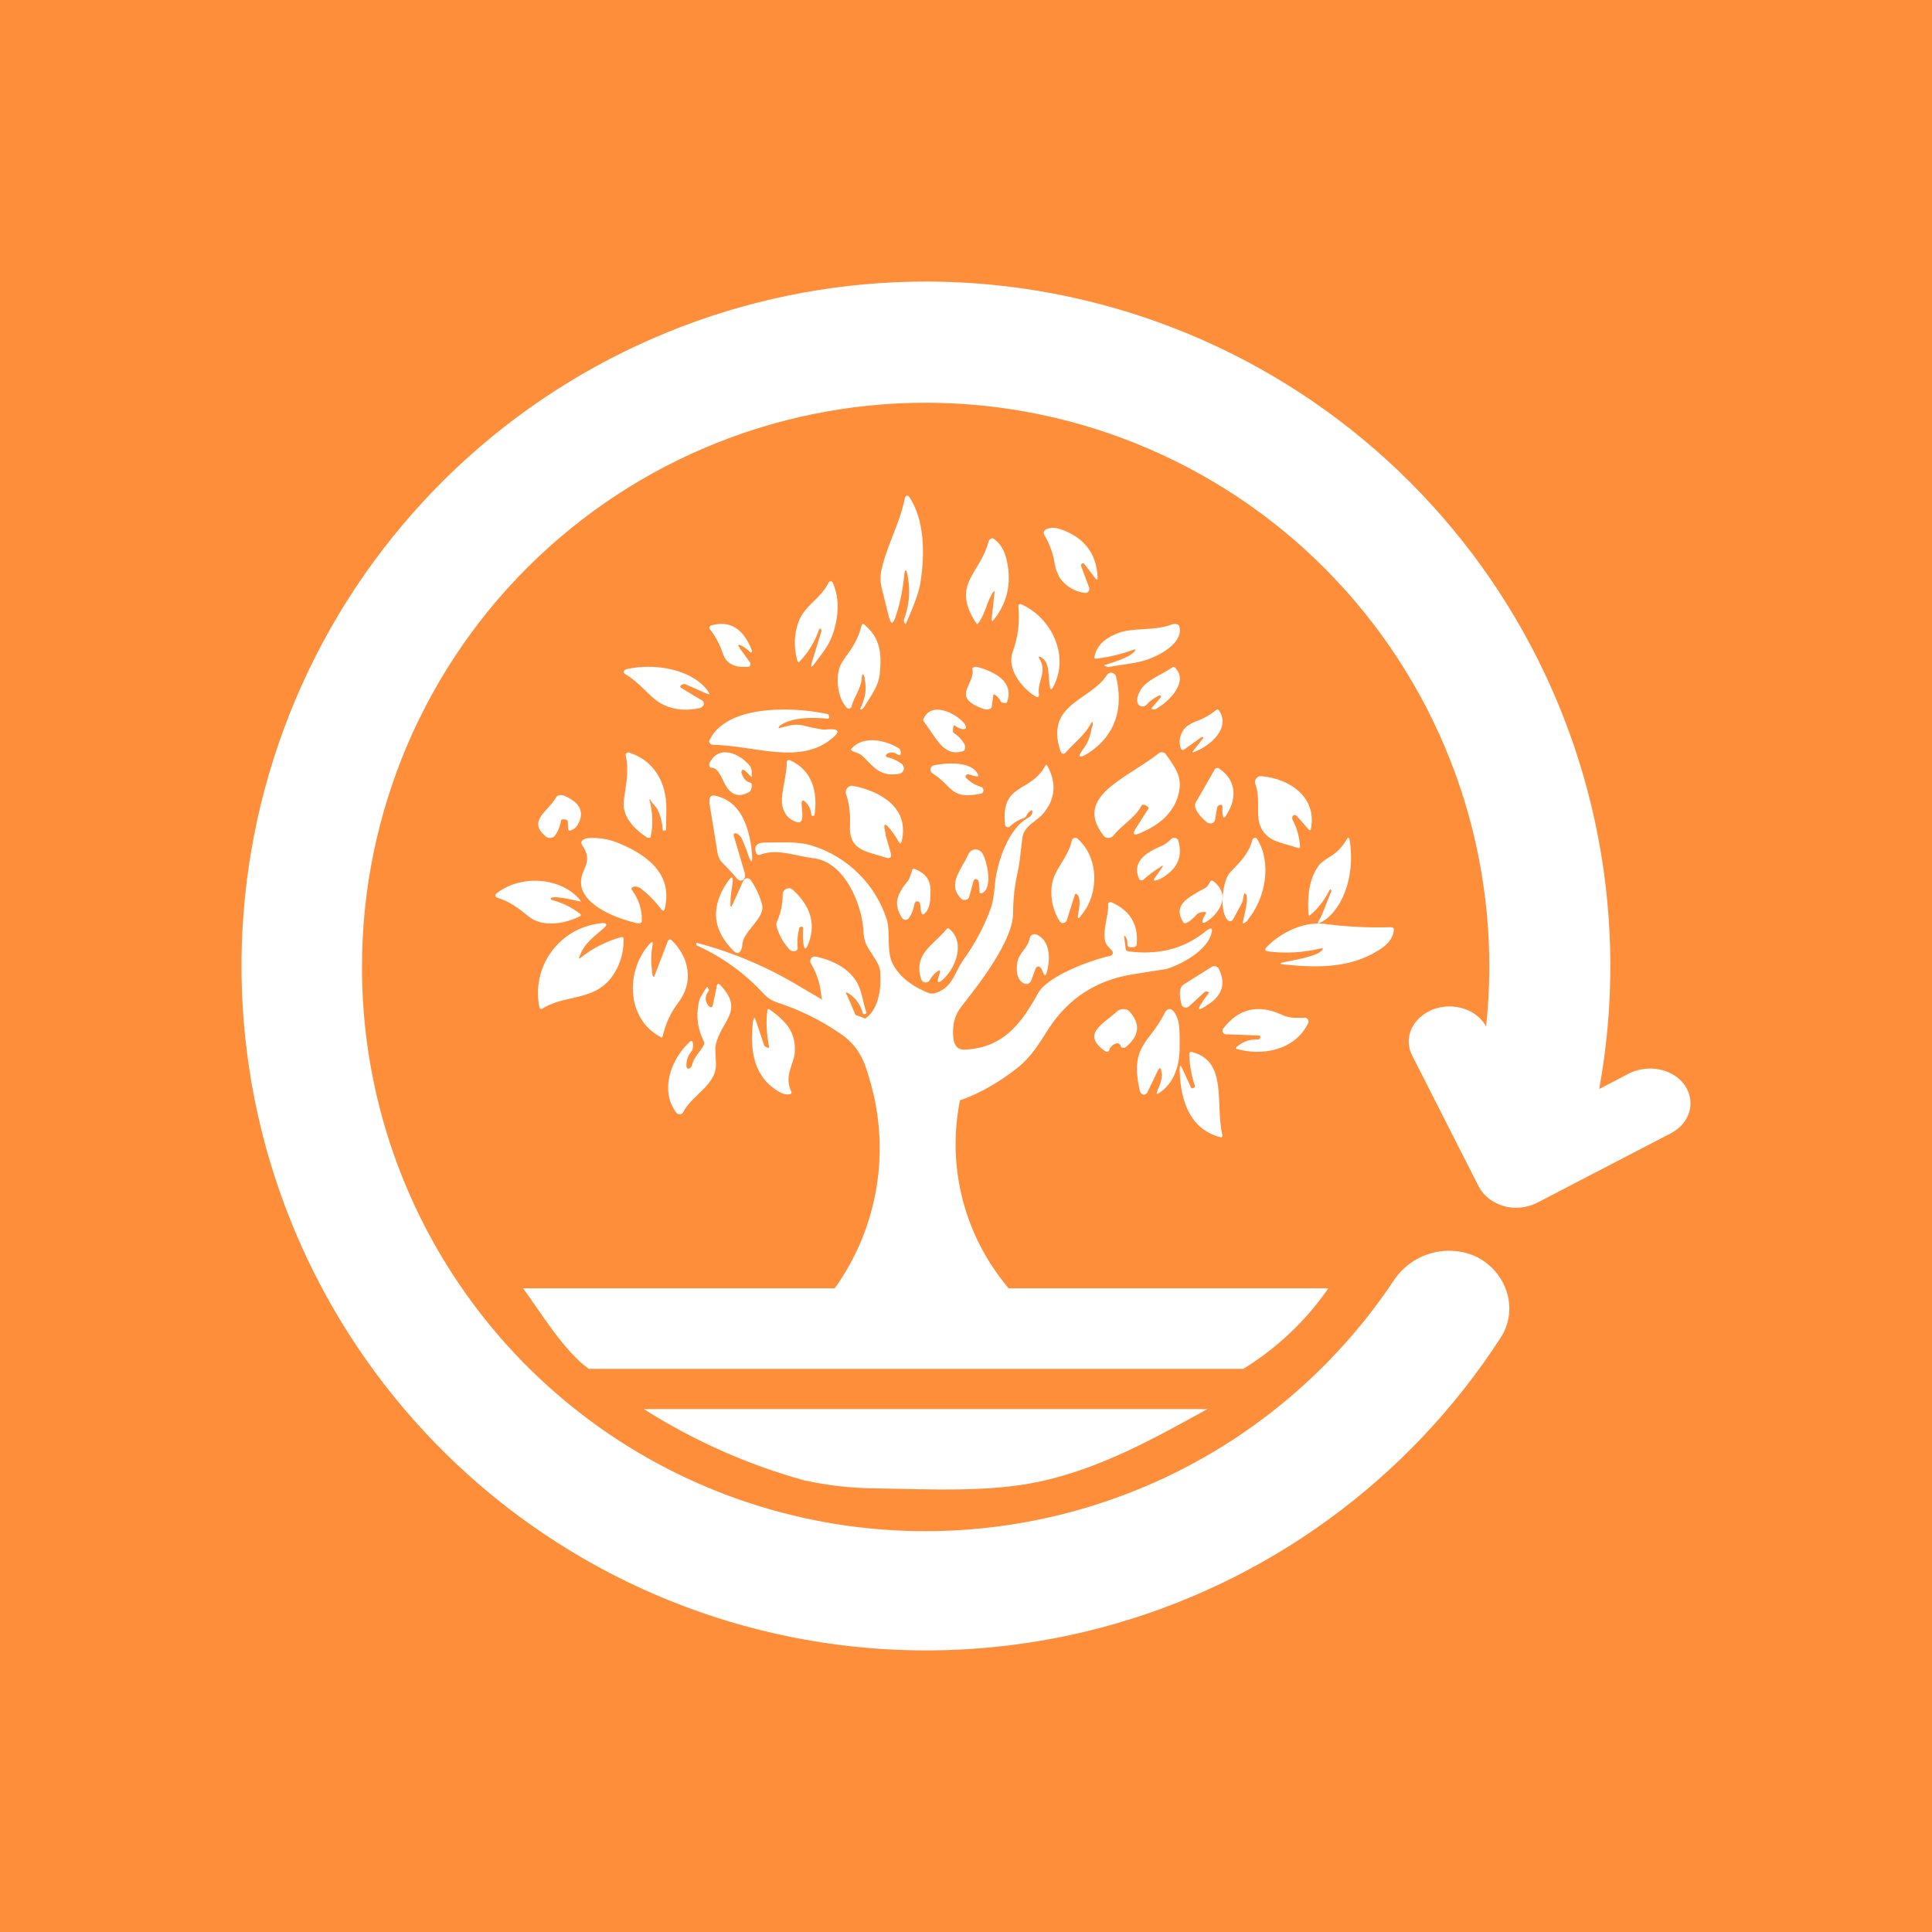 <svg width="24" height="24" viewBox="0 0 24 24" fill="none" xmlns="http://www.w3.org/2000/svg">
<rect x="0" y="0" width="24" height="24" fill="#333333" stroke="none"/>
<g clip-path="url(#clip0_328_25392)">
<path d="M24 0H0V24H24V0Z" fill="#FF8E3A"/>
<path d="M11.229 7.181C11.209 7.356 11.174 7.521 11.119 7.681C11.089 7.756 11.069 7.756 11.044 7.671L10.954 7.311C10.933 7.229 10.933 7.143 10.954 7.061C11.029 6.746 11.169 6.526 11.239 6.196C11.244 6.156 11.274 6.146 11.294 6.171C11.479 6.446 11.494 6.856 11.434 7.236C11.419 7.341 11.359 7.511 11.254 7.746C11.249 7.766 11.224 7.726 11.229 7.701C11.294 7.521 11.309 7.351 11.279 7.176C11.259 7.051 11.239 7.051 11.229 7.181ZM13.43 7.031L13.53 7.301C13.532 7.309 13.533 7.317 13.531 7.325C13.53 7.333 13.527 7.34 13.522 7.347C13.517 7.353 13.51 7.358 13.503 7.362C13.496 7.365 13.488 7.367 13.48 7.366C13.419 7.359 13.36 7.339 13.306 7.308C13.253 7.277 13.207 7.236 13.17 7.186C13.13 7.117 13.104 7.041 13.095 6.961C13.072 6.848 13.03 6.74 12.97 6.641C12.965 6.629 12.964 6.616 12.969 6.604C12.974 6.591 12.983 6.582 12.995 6.576C13.045 6.551 13.105 6.551 13.165 6.571C13.465 6.671 13.62 6.871 13.635 7.171C13.635 7.206 13.63 7.211 13.605 7.181L13.47 7.006C13.455 6.986 13.42 7.006 13.43 7.031ZM12.339 7.351C12.255 7.476 12.245 7.621 12.149 7.746C12.139 7.756 12.135 7.751 12.13 7.746C11.805 7.256 12.179 7.131 12.28 6.726C12.29 6.691 12.329 6.676 12.349 6.696C12.43 6.756 12.48 6.841 12.505 6.956C12.57 7.241 12.515 7.491 12.339 7.706C12.325 7.721 12.319 7.716 12.319 7.691L12.354 7.361C12.354 7.336 12.354 7.336 12.339 7.356V7.351ZM10.174 7.821C10.123 7.972 10.04 8.108 9.929 8.222C9.924 8.227 9.909 8.222 9.904 8.207C9.859 8.037 9.864 7.876 9.919 7.726C9.994 7.521 10.194 7.441 10.294 7.236C10.304 7.216 10.334 7.216 10.344 7.236C10.404 7.371 10.419 7.516 10.394 7.681C10.344 7.981 10.244 8.072 10.109 8.257C10.074 8.297 10.069 8.292 10.084 8.232L10.204 7.841C10.209 7.821 10.184 7.791 10.174 7.821ZM14.08 8.072C13.94 8.122 13.785 8.162 13.62 8.182C13.6 8.182 13.59 8.182 13.595 8.167C13.615 8.037 13.705 7.941 13.86 7.876C14.06 7.786 14.33 7.846 14.56 7.756C14.595 7.741 14.645 7.756 14.65 7.781C14.7 7.952 14.485 8.107 14.27 8.187C14.13 8.242 13.94 8.252 13.77 8.287C13.755 8.287 13.705 8.267 13.72 8.262C13.94 8.197 14.07 8.137 14.1 8.082C14.11 8.067 14.1 8.062 14.08 8.072ZM12.915 8.187C13.01 8.352 12.885 8.462 12.905 8.617C12.91 8.662 12.895 8.667 12.855 8.647C12.685 8.537 12.505 8.307 12.58 8.097C12.645 7.921 12.67 7.731 12.65 7.531C12.65 7.511 12.67 7.496 12.685 7.506C13.06 7.671 13.3 8.152 13.075 8.547C13.06 8.567 13.05 8.567 13.045 8.542C13.015 8.427 13.05 8.227 12.935 8.167C12.905 8.147 12.895 8.157 12.915 8.187ZM10.744 8.427C10.724 8.357 10.709 8.357 10.704 8.432C10.694 8.557 10.614 8.647 10.579 8.772C10.574 8.802 10.539 8.812 10.519 8.792C10.409 8.677 10.379 8.437 10.429 8.292C10.439 8.257 10.479 8.192 10.554 8.092C10.624 7.991 10.674 7.886 10.704 7.766C10.709 7.751 10.719 7.746 10.734 7.756C10.934 7.921 10.954 8.112 10.929 8.367C10.914 8.522 10.829 8.627 10.744 8.767C10.736 8.785 10.722 8.801 10.704 8.812C10.684 8.817 10.684 8.812 10.689 8.797C10.754 8.667 10.769 8.542 10.739 8.427H10.744ZM9.189 8.052L9.319 8.232C9.329 8.247 9.319 8.277 9.304 8.282C9.179 8.292 9.034 8.282 8.979 8.117C8.944 8.008 8.889 7.906 8.819 7.816C8.804 7.806 8.814 7.776 8.829 7.771C9.064 7.701 9.234 7.806 9.339 8.077C9.349 8.097 9.334 8.112 9.319 8.102C9.286 8.067 9.247 8.038 9.204 8.017C9.164 8.002 9.159 8.012 9.189 8.047V8.052ZM12.339 8.637L12.319 8.782C12.319 8.807 12.259 8.822 12.22 8.807C11.794 8.657 12.124 8.502 12.079 8.307C12.075 8.292 12.114 8.277 12.149 8.287C12.46 8.377 12.58 8.522 12.51 8.722C12.51 8.737 12.46 8.737 12.44 8.722L12.43 8.712C12.43 8.692 12.345 8.597 12.339 8.637ZM14.395 8.642C14.33 8.672 14.28 8.712 14.24 8.757C14.215 8.782 14.17 8.782 14.145 8.757C14.095 8.697 14.155 8.572 14.21 8.517C14.29 8.432 14.455 8.367 14.56 8.292C14.575 8.282 14.585 8.282 14.595 8.292C14.77 8.462 14.535 8.707 14.36 8.807C14.348 8.813 14.334 8.815 14.32 8.812C14.305 8.812 14.3 8.802 14.31 8.792L14.42 8.662C14.43 8.647 14.41 8.632 14.395 8.642ZM8.464 8.547L8.714 8.697C8.764 8.722 8.749 8.782 8.689 8.797C8.499 8.837 8.338 8.812 8.198 8.732C8.058 8.647 7.953 8.482 7.763 8.372C7.738 8.352 7.748 8.322 7.783 8.312C8.168 8.227 8.624 8.332 8.799 8.592C8.824 8.627 8.814 8.632 8.769 8.612L8.519 8.502C8.484 8.482 8.424 8.527 8.464 8.547ZM13.57 9.027C13.585 8.957 13.57 8.952 13.535 9.017C13.46 9.142 13.355 9.217 13.25 9.337C13.215 9.377 13.19 9.372 13.17 9.322C12.985 8.742 13.54 8.707 13.75 8.387C13.78 8.337 13.85 8.352 13.865 8.407C13.955 8.792 13.865 9.127 13.525 9.352C13.395 9.432 13.375 9.412 13.465 9.292C13.515 9.227 13.545 9.142 13.565 9.027H13.57ZM14.95 9.172C14.95 9.162 14.935 9.147 14.925 9.157L14.715 9.307C14.7 9.322 14.675 9.317 14.67 9.302C14.652 9.253 14.649 9.2 14.663 9.15C14.676 9.1 14.705 9.055 14.745 9.022C14.77 9.002 14.82 8.972 14.895 8.947C14.975 8.912 15.045 8.872 15.105 8.822C15.115 8.812 15.135 8.812 15.14 8.822C15.29 9.032 15.055 9.262 14.82 9.347C14.82 9.347 14.81 9.342 14.815 9.337L14.945 9.172H14.95ZM9.679 9.032C9.664 9.047 9.669 9.052 9.689 9.042C9.959 8.967 9.939 9.017 10.159 9.052C10.209 9.062 10.249 9.067 10.264 9.062C10.414 9.047 10.444 9.082 10.349 9.162C9.949 9.512 9.379 9.262 8.859 9.252C8.829 9.252 8.809 9.227 8.809 9.207C8.994 8.782 9.749 8.762 10.269 8.867C10.304 8.872 10.319 8.932 10.274 8.927C10.074 8.907 9.804 8.912 9.674 9.027L9.679 9.032ZM11.839 9.097L11.85 9.107C11.899 9.137 11.944 9.182 11.979 9.242C11.999 9.272 11.989 9.327 11.96 9.332C11.719 9.402 11.639 9.177 11.479 8.967C11.464 8.952 11.464 8.932 11.479 8.917C11.579 8.712 11.879 8.862 11.979 8.987C12.014 9.037 12.004 9.062 11.954 9.057C11.919 9.05 11.887 9.035 11.859 9.012C11.839 9.002 11.834 9.072 11.839 9.097ZM8.073 9.932H8.068V9.937C8.109 10.087 8.114 10.245 8.083 10.397L8.073 10.407H8.043C7.903 10.317 7.728 10.162 7.748 9.952C7.773 9.752 7.818 9.587 7.773 9.387V9.372C7.773 9.362 7.778 9.357 7.783 9.357L7.793 9.347H7.808C8.108 9.437 8.283 9.702 8.278 10.057C8.277 10.14 8.275 10.224 8.273 10.307C8.268 10.317 8.263 10.317 8.258 10.317H8.243L8.238 10.319L8.233 10.317V10.307C8.228 10.224 8.208 10.143 8.173 10.067C8.153 10.017 8.108 9.992 8.083 9.942C8.083 9.937 8.083 9.932 8.073 9.932ZM11.039 9.352C10.989 9.382 10.994 9.402 11.044 9.412C11.104 9.427 11.159 9.457 11.204 9.492C11.212 9.498 11.218 9.507 11.222 9.516C11.226 9.525 11.228 9.534 11.228 9.544C11.228 9.554 11.226 9.564 11.222 9.573C11.218 9.582 11.212 9.59 11.204 9.597C11.196 9.604 11.185 9.609 11.174 9.612C10.934 9.652 10.864 9.537 10.714 9.392C10.701 9.379 10.686 9.369 10.669 9.362L10.594 9.332C10.569 9.322 10.569 9.307 10.584 9.292C10.729 9.137 10.994 9.192 11.159 9.292C11.169 9.292 11.174 9.302 11.179 9.307L11.189 9.337V9.357C11.189 9.382 11.179 9.387 11.159 9.377C11.109 9.347 11.069 9.337 11.039 9.357V9.352ZM12.795 10.077C12.775 10.091 12.76 10.11 12.75 10.132C12.747 10.139 12.743 10.145 12.738 10.15C12.733 10.156 12.726 10.159 12.72 10.162C12.654 10.183 12.594 10.219 12.545 10.267C12.524 10.287 12.489 10.272 12.485 10.247C12.43 9.717 12.8 9.857 12.985 9.512C12.995 9.497 13 9.497 13.01 9.512C13.13 9.732 13.11 9.927 12.955 10.112C12.885 10.192 12.735 10.257 12.705 10.382C12.68 10.532 12.675 10.692 12.64 10.842C12.604 11.006 12.585 11.174 12.585 11.342C12.585 11.687 12.159 12.228 11.94 12.508C11.859 12.608 11.824 12.743 11.844 12.908C11.859 13.003 11.909 13.048 12.004 13.038C12.48 13.008 12.695 12.698 12.895 12.338C13.015 12.123 13.545 11.928 13.795 11.873C13.82 11.867 13.835 11.832 13.815 11.812L13.76 11.752C13.66 11.642 13.78 11.367 13.765 11.232C13.765 11.212 13.785 11.202 13.805 11.207C14.04 11.312 14.145 11.488 14.12 11.732C14.12 11.762 14.085 11.768 14.055 11.768C14.015 11.768 14 11.752 14.005 11.717C14.005 11.687 14 11.668 13.985 11.642C13.97 11.617 13.965 11.617 13.965 11.642L13.985 11.793C13.985 11.803 13.995 11.812 14.015 11.817C14.375 11.867 14.695 11.793 14.965 11.578C15.05 11.507 15.075 11.523 15.04 11.623C14.97 11.817 14.685 11.977 14.49 12.037L14.08 12.102C13.63 12.172 13.28 12.393 13.03 12.773C12.915 12.953 12.81 13.133 12.635 13.268C12.434 13.428 12.169 13.588 11.925 13.668C11.843 14.078 11.854 14.501 11.959 14.905C12.064 15.309 12.259 15.685 12.53 16.004H16.501C16.223 16.407 15.863 16.747 15.445 17.004H7.313C7.003 16.779 6.718 16.304 6.498 16.004H10.369C10.636 15.631 10.814 15.203 10.888 14.751C10.963 14.299 10.932 13.836 10.799 13.398C10.734 13.158 10.649 12.978 10.429 12.833C10.194 12.673 9.938 12.547 9.669 12.458C9.598 12.437 9.533 12.398 9.484 12.342C9.25 12.087 8.965 11.883 8.649 11.742V11.713H8.659C9.122 11.835 9.565 12.026 9.974 12.278C10.219 12.418 10.404 12.543 10.609 12.603C10.656 12.617 10.703 12.634 10.749 12.653C10.929 12.528 10.949 12.243 10.934 12.072C10.929 11.957 10.809 11.842 10.759 11.727C10.739 11.687 10.729 11.627 10.724 11.547C10.704 11.237 10.499 10.712 10.109 10.662C9.869 10.632 9.659 10.537 9.444 10.617C9.424 10.627 9.399 10.617 9.394 10.597C9.364 10.522 9.394 10.472 9.484 10.467C9.689 10.467 9.909 10.447 10.094 10.507C10.311 10.575 10.509 10.695 10.67 10.857C10.831 11.017 10.951 11.215 11.019 11.432C11.059 11.582 11.014 11.812 11.084 11.962C11.164 12.123 11.319 12.253 11.554 12.342H11.599C11.834 12.278 11.85 12.093 11.964 11.928C12.114 11.722 12.229 11.502 12.31 11.277C12.335 11.207 12.349 11.107 12.36 10.977C12.384 10.727 12.52 10.292 12.775 10.157C12.788 10.151 12.799 10.142 12.807 10.131C12.816 10.119 12.822 10.106 12.825 10.092C12.825 10.062 12.82 10.057 12.795 10.077Z" fill="white"/>
<path d="M14.18 10.007C14.105 10.157 13.935 10.247 13.83 10.382C13.805 10.417 13.73 10.417 13.71 10.382C13.325 9.892 14 9.672 14.395 9.357C14.415 9.337 14.465 9.342 14.48 9.367C14.575 9.497 14.67 9.627 14.655 9.777C14.63 10.022 14.475 10.212 14.19 10.337C14.09 10.387 14.06 10.372 14.105 10.297L14.265 10.047C14.28 10.017 14.195 9.977 14.18 10.007ZM9.214 9.612C9.238 9.677 9.273 9.712 9.319 9.722C9.359 9.732 9.334 9.822 9.309 9.837C9.198 9.902 9.108 9.887 9.033 9.787C8.978 9.712 8.933 9.527 8.833 9.537C8.813 9.537 8.803 9.492 8.818 9.472C8.938 9.242 9.194 9.367 9.314 9.512C9.329 9.532 9.338 9.562 9.338 9.587V9.622C9.344 9.652 9.338 9.657 9.324 9.642C9.299 9.622 9.254 9.557 9.224 9.562C9.214 9.567 9.203 9.592 9.214 9.612ZM9.959 9.967C9.949 10.057 10.024 10.282 9.859 10.197C9.774 10.157 9.724 10.082 9.714 9.972C9.704 9.837 9.774 9.632 9.774 9.462C9.774 9.447 9.794 9.437 9.809 9.442C10.094 9.567 10.159 9.842 10.119 10.122C10.119 10.137 10.079 10.142 10.079 10.122C10.077 10.089 10.068 10.057 10.054 10.028C10.039 9.999 10.019 9.973 9.994 9.952C9.974 9.937 9.964 9.942 9.959 9.967ZM12.009 9.622C11.994 9.632 11.989 9.652 11.999 9.662C12.054 9.717 12.119 9.757 12.194 9.777C12.224 9.792 12.224 9.847 12.194 9.857C11.804 9.942 11.839 9.767 11.584 9.607C11.544 9.582 11.554 9.517 11.599 9.507C11.749 9.477 12.044 9.452 12.139 9.602C12.164 9.637 12.154 9.652 12.114 9.642C12.084 9.637 12.034 9.612 12.009 9.622ZM15.185 10.012C15.185 9.982 15.125 10.002 15.12 10.027L15.095 10.177C15.09 10.227 15.035 10.242 14.995 10.217C14.945 10.177 14.805 10.047 14.855 9.967L15.085 9.567C15.087 9.561 15.09 9.556 15.095 9.551C15.099 9.547 15.104 9.544 15.11 9.542C15.116 9.54 15.122 9.54 15.128 9.54C15.134 9.541 15.14 9.543 15.145 9.547C15.35 9.687 15.37 9.902 15.245 10.107C15.21 10.177 15.19 10.172 15.185 10.092V10.012ZM16.05 10.172C16.11 10.277 16.14 10.392 16.15 10.512C16.15 10.532 16.14 10.542 16.115 10.532C15.945 10.467 15.755 10.467 15.665 10.282C15.59 10.132 15.665 9.927 15.595 9.742C15.575 9.692 15.615 9.637 15.67 9.642C16.025 9.672 16.36 9.907 16.285 10.292C16.28 10.317 16.27 10.322 16.255 10.302L16.105 10.132C16.08 10.107 16.04 10.142 16.055 10.172H16.05ZM6.968 10.192C6.959 10.263 6.932 10.33 6.888 10.387C6.868 10.412 6.813 10.417 6.788 10.397C6.538 10.197 6.813 10.082 6.913 9.897C6.928 9.877 6.968 9.872 7.003 9.882C7.208 9.967 7.268 10.092 7.173 10.252C7.155 10.28 7.129 10.301 7.098 10.312C7.073 10.322 7.063 10.317 7.058 10.302L7.053 10.202C7.053 10.177 6.973 10.167 6.968 10.192ZM10.999 10.367L11.064 10.592C11.079 10.652 11.059 10.672 10.999 10.652C10.764 10.572 10.539 10.572 10.559 10.242C10.564 10.102 10.549 9.977 10.509 9.862C10.505 9.849 10.505 9.835 10.508 9.822C10.511 9.809 10.518 9.797 10.527 9.787C10.536 9.777 10.547 9.77 10.559 9.765C10.572 9.761 10.586 9.76 10.599 9.762C10.949 9.832 11.304 10.042 11.199 10.457C11.189 10.482 11.179 10.482 11.164 10.457C11.138 10.412 11.11 10.368 11.079 10.327C10.989 10.207 10.964 10.217 11.004 10.367H10.999ZM9.118 10.392L9.254 10.852C9.259 10.877 9.254 10.902 9.244 10.917C9.214 10.947 9.184 10.947 9.153 10.912C9.095 10.843 9.033 10.776 8.968 10.712C8.938 10.679 8.919 10.637 8.913 10.592L8.813 9.977V9.937C8.815 9.925 8.818 9.913 8.823 9.902C8.83 9.893 8.838 9.886 8.848 9.882H8.873C9.133 9.932 9.284 10.152 9.334 10.532C9.359 10.747 9.334 10.752 9.273 10.557L9.224 10.437C9.203 10.387 9.173 10.362 9.143 10.352C9.118 10.347 9.108 10.362 9.118 10.392ZM7.898 11.012C7.858 11.012 7.833 11.032 7.848 11.052C7.938 11.177 7.978 11.302 7.973 11.442C7.973 11.467 7.948 11.477 7.908 11.467C7.573 11.387 7.238 11.217 7.218 10.982C7.203 10.787 7.388 10.722 7.228 10.492C7.203 10.457 7.243 10.417 7.303 10.412C7.433 10.402 7.563 10.422 7.693 10.477C8.153 10.667 8.343 10.937 8.258 11.287C8.253 11.322 8.233 11.322 8.208 11.287C8.14 11.198 8.061 11.117 7.973 11.047C7.951 11.027 7.923 11.015 7.893 11.012H7.898ZM13.35 11.122L13.25 11.437C13.246 11.445 13.241 11.452 13.233 11.457C13.227 11.462 13.218 11.465 13.21 11.466C13.201 11.467 13.193 11.466 13.185 11.463C13.177 11.459 13.17 11.454 13.165 11.447C13.081 11.315 13.046 11.158 13.065 11.002C13.094 10.792 13.264 10.667 13.315 10.442C13.319 10.412 13.36 10.397 13.385 10.417C13.66 10.662 13.65 11.112 13.434 11.367C13.395 11.427 13.38 11.417 13.395 11.347C13.405 11.287 13.43 11.162 13.385 11.117C13.37 11.097 13.354 11.102 13.35 11.122ZM16.52 11.052C16.45 11.187 16.37 11.292 16.27 11.372C16.265 11.372 16.255 11.372 16.255 11.357C16.235 11.087 16.28 10.882 16.39 10.742C16.41 10.717 16.46 10.677 16.546 10.627C16.62 10.577 16.68 10.512 16.735 10.417C16.745 10.402 16.76 10.407 16.765 10.432C16.845 10.927 16.645 11.352 16.39 11.467C16.37 11.477 16.365 11.467 16.38 11.442C16.445 11.332 16.48 11.202 16.535 11.082C16.546 11.067 16.53 11.037 16.52 11.052ZM14.42 10.767C14.34 10.817 14.27 10.867 14.205 10.927C14.19 10.942 14.155 10.937 14.15 10.917C14.07 10.732 14.19 10.612 14.4 10.522C14.457 10.5 14.508 10.466 14.55 10.422C14.57 10.397 14.625 10.407 14.635 10.437C14.685 10.597 14.65 10.727 14.54 10.827C14.494 10.872 14.44 10.908 14.38 10.932C14.33 10.947 14.325 10.937 14.345 10.907L14.435 10.777C14.455 10.752 14.445 10.747 14.42 10.767ZM15.45 11.122C15.445 11.157 15.44 11.197 15.425 11.222L15.325 11.407C15.3 11.457 15.27 11.457 15.235 11.412C15.15 11.287 15.185 10.937 15.285 10.832C15.39 10.722 15.51 10.612 15.555 10.442C15.565 10.402 15.605 10.397 15.62 10.427C15.8 10.727 15.715 11.142 15.53 11.387C15.5 11.427 15.485 11.462 15.44 11.472C15.425 11.472 15.52 11.182 15.48 11.112C15.465 11.092 15.455 11.092 15.45 11.122ZM12.094 10.942L12.039 11.142C12.036 11.151 12.031 11.159 12.024 11.165C12.017 11.171 12.008 11.175 11.999 11.177C11.99 11.18 11.98 11.181 11.97 11.179C11.961 11.177 11.952 11.173 11.944 11.167C11.754 10.987 11.954 10.787 12.029 10.612C12.037 10.595 12.048 10.581 12.063 10.57C12.078 10.559 12.096 10.553 12.114 10.552C12.132 10.551 12.15 10.556 12.166 10.565C12.182 10.573 12.195 10.586 12.204 10.602C12.264 10.697 12.339 11.042 12.194 11.097C12.179 11.102 12.169 11.097 12.169 11.077L12.159 10.962C12.159 10.942 12.149 10.927 12.129 10.922C12.126 10.921 12.123 10.92 12.119 10.92C12.116 10.92 12.112 10.921 12.109 10.922C12.105 10.924 12.102 10.927 12.1 10.931C12.097 10.934 12.095 10.938 12.094 10.942ZM6.848 11.177L6.863 11.182C6.993 11.217 7.113 11.277 7.213 11.357V11.377C7.023 11.477 6.743 11.527 6.563 11.382C6.438 11.282 6.343 11.202 6.178 11.152C6.153 11.147 6.148 11.117 6.163 11.102C6.463 10.862 6.968 10.892 7.208 11.182C7.218 11.197 7.213 11.202 7.198 11.197C7.173 11.192 6.793 11.097 6.848 11.177ZM11.359 11.227C11.35 11.292 11.326 11.354 11.289 11.407C11.284 11.413 11.278 11.418 11.271 11.422C11.264 11.425 11.257 11.427 11.249 11.427C11.241 11.427 11.234 11.425 11.227 11.422C11.22 11.418 11.214 11.413 11.209 11.407C11.089 11.227 11.144 11.107 11.279 10.942C11.304 10.907 11.314 10.857 11.329 10.817C11.329 10.797 11.349 10.787 11.369 10.797C11.494 10.847 11.564 10.932 11.559 11.072C11.559 11.162 11.559 11.297 11.474 11.357C11.434 11.382 11.434 11.242 11.429 11.227C11.424 11.187 11.369 11.187 11.359 11.227Z" fill="white"/>
<path d="M9.098 11.242L9.233 10.942C9.237 10.933 9.244 10.925 9.253 10.919C9.262 10.913 9.272 10.91 9.283 10.91C9.293 10.91 9.304 10.913 9.312 10.919C9.321 10.925 9.328 10.933 9.333 10.942C9.398 11.042 9.443 11.142 9.468 11.242C9.503 11.407 9.238 11.563 9.223 11.723C9.223 11.762 9.198 11.883 9.123 11.822C8.863 11.572 8.823 11.297 9.013 10.992C9.093 10.862 9.118 10.872 9.093 11.022C9.08 11.093 9.073 11.165 9.073 11.237C9.073 11.272 9.083 11.277 9.098 11.237V11.242ZM14.979 11.348C15.004 11.312 14.889 11.332 14.869 11.357C14.859 11.372 14.729 11.508 14.699 11.457C14.569 11.248 14.739 11.157 14.969 11.032C14.983 11.026 14.995 11.015 15.004 11.002L15.034 10.952C15.039 10.937 15.064 10.937 15.074 10.947C15.264 11.097 15.194 11.287 15.019 11.428C14.944 11.482 14.919 11.477 14.949 11.402L14.979 11.348ZM9.978 11.532C9.978 11.502 9.928 11.508 9.928 11.532C9.908 11.607 9.903 11.682 9.908 11.762C9.913 11.797 9.898 11.813 9.863 11.818C9.843 11.818 9.813 11.807 9.793 11.778C9.724 11.7 9.674 11.608 9.648 11.508C9.642 11.491 9.642 11.474 9.648 11.457C9.698 11.348 9.723 11.232 9.723 11.107C9.723 11.047 9.803 11.007 9.853 11.057C10.068 11.257 10.133 11.473 10.048 11.707C10.013 11.807 9.988 11.807 9.978 11.703C9.973 11.646 9.973 11.589 9.978 11.532ZM16.399 11.783C16.189 11.833 15.974 11.848 15.749 11.818C15.724 11.818 15.709 11.793 15.724 11.778C15.854 11.627 16.164 11.438 16.454 11.477C16.724 11.512 17 11.527 17.275 11.518C17.295 11.518 17.31 11.527 17.315 11.537C17.315 11.627 17.265 11.703 17.18 11.768C16.829 12.018 16.414 12.033 15.929 11.978C15.904 11.978 15.904 11.958 15.924 11.958C16.054 11.928 16.355 11.887 16.424 11.803C16.439 11.783 16.434 11.778 16.399 11.783ZM11.658 12.058C11.612 12.087 11.574 12.129 11.548 12.178C11.523 12.218 11.458 12.213 11.443 12.163C11.343 11.852 11.593 11.743 11.758 11.543C11.768 11.527 11.783 11.527 11.798 11.543C11.993 11.712 11.873 12.028 11.708 12.173C11.653 12.218 11.638 12.208 11.658 12.138L11.678 12.073C11.678 12.053 11.678 12.048 11.658 12.058ZM12.918 12.013C12.915 12.01 12.91 12.008 12.906 12.007C12.901 12.006 12.896 12.006 12.891 12.007C12.887 12.008 12.882 12.01 12.878 12.012C12.874 12.015 12.871 12.019 12.868 12.023L12.809 12.183C12.794 12.218 12.759 12.233 12.723 12.218C12.623 12.173 12.623 12.038 12.639 11.948C12.659 11.833 12.768 11.783 12.794 11.647C12.803 11.612 12.844 11.598 12.873 11.607C13.053 11.688 13.044 11.908 13.009 12.058C12.993 12.133 12.974 12.133 12.948 12.058C12.942 12.041 12.932 12.025 12.918 12.013ZM8.132 12.118L8.297 11.688C8.299 11.684 8.302 11.68 8.306 11.678C8.309 11.675 8.313 11.673 8.318 11.672C8.322 11.671 8.326 11.671 8.331 11.672C8.335 11.673 8.339 11.675 8.342 11.678C8.562 11.892 8.622 12.198 8.427 12.453C8.332 12.578 8.267 12.718 8.232 12.873C8.232 12.883 8.217 12.893 8.207 12.883C7.772 12.653 7.772 12.048 8.072 11.723C8.102 11.693 8.112 11.698 8.107 11.738C8.082 11.863 8.087 11.988 8.107 12.118C8.117 12.143 8.122 12.143 8.132 12.118ZM7.212 11.898C7.362 11.778 7.532 11.693 7.712 11.643C7.737 11.637 7.747 11.643 7.747 11.668C7.747 11.857 7.692 12.018 7.587 12.153C7.362 12.438 7.012 12.353 6.732 12.533C6.722 12.538 6.707 12.533 6.702 12.518C6.676 12.396 6.676 12.271 6.703 12.149C6.729 12.028 6.781 11.914 6.856 11.814C6.93 11.715 7.025 11.632 7.134 11.572C7.243 11.513 7.363 11.477 7.487 11.467C7.537 11.467 7.547 11.487 7.507 11.523C7.387 11.633 7.257 11.712 7.197 11.887C7.187 11.908 7.197 11.913 7.212 11.898ZM15.014 12.338C15.029 12.323 14.979 12.308 14.964 12.323L14.774 12.498C14.767 12.505 14.758 12.51 14.749 12.513C14.719 12.523 14.684 12.508 14.679 12.483C14.664 12.433 14.629 12.283 14.699 12.233L15.049 12.013C15.069 11.998 15.099 11.998 15.119 12.013L15.134 12.023C15.234 12.213 15.189 12.373 14.984 12.493C14.894 12.558 14.869 12.543 14.924 12.468C14.949 12.423 14.979 12.383 15.014 12.338ZM10.518 12.353L10.653 12.668C10.653 12.683 10.643 12.703 10.628 12.703C10.559 12.7 10.491 12.684 10.429 12.654C10.367 12.623 10.312 12.581 10.268 12.528C10.227 12.47 10.203 12.403 10.198 12.333C10.183 12.204 10.14 12.079 10.073 11.968C10.048 11.928 10.083 11.873 10.133 11.883C10.363 11.932 10.533 12.033 10.633 12.183C10.703 12.288 10.718 12.448 10.763 12.578C10.773 12.593 10.723 12.608 10.718 12.588C10.693 12.484 10.628 12.394 10.538 12.338C10.508 12.323 10.503 12.328 10.518 12.358V12.353ZM8.813 12.503C8.823 12.518 8.853 12.513 8.853 12.493L8.903 12.258C8.908 12.213 8.928 12.208 8.953 12.242C9.253 12.563 8.953 12.678 8.888 12.993C8.883 13.018 8.888 13.083 8.893 13.188C8.918 13.478 8.602 13.588 8.482 13.823C8.478 13.829 8.473 13.833 8.466 13.837C8.46 13.84 8.453 13.842 8.446 13.842C8.439 13.843 8.432 13.842 8.425 13.839C8.418 13.837 8.412 13.833 8.407 13.828C8.187 13.553 8.337 13.153 8.567 12.943C8.622 12.893 8.617 13.028 8.592 13.058C8.57 13.083 8.552 13.112 8.541 13.144C8.53 13.175 8.525 13.209 8.527 13.243C8.527 13.293 8.582 13.278 8.592 13.243C8.622 13.123 8.692 13.078 8.742 12.983C8.747 12.975 8.749 12.967 8.749 12.958C8.749 12.949 8.747 12.941 8.742 12.933C8.667 12.783 8.647 12.633 8.677 12.473C8.687 12.393 8.732 12.338 8.777 12.268C8.777 12.258 8.787 12.258 8.793 12.268L8.808 12.298V12.303C8.752 12.373 8.752 12.438 8.808 12.503H8.813ZM15.644 12.863L15.224 12.848C15.194 12.848 15.174 12.808 15.194 12.778C15.389 12.523 15.639 12.473 15.929 12.608C16.029 12.653 16.094 12.643 16.194 12.643C16.204 12.64 16.215 12.641 16.225 12.645C16.234 12.649 16.242 12.656 16.248 12.665C16.253 12.674 16.256 12.684 16.255 12.694C16.255 12.705 16.251 12.715 16.244 12.723C16.079 13.048 15.674 13.123 15.354 13.028L15.352 13.024L15.351 13.02L15.352 13.016L15.354 13.013C15.391 12.978 15.434 12.951 15.481 12.934C15.529 12.917 15.579 12.91 15.629 12.913C15.659 12.913 15.664 12.863 15.644 12.863ZM13.849 12.968C13.809 12.988 13.784 13.018 13.779 13.048C13.779 13.063 13.744 13.073 13.729 13.058C13.429 12.848 13.694 12.728 13.884 12.558C13.919 12.528 13.994 12.528 14.024 12.558C14.174 12.718 14.154 12.868 13.984 13.008C13.964 13.023 13.924 13.018 13.924 12.998C13.921 12.988 13.916 12.979 13.909 12.973C13.894 12.958 13.874 12.953 13.854 12.968H13.849ZM9.553 12.998C9.523 12.848 9.513 12.698 9.533 12.548C9.533 12.538 9.548 12.528 9.558 12.538C9.743 12.673 9.893 12.808 9.873 13.078C9.858 13.228 9.738 13.363 9.828 13.558C9.838 13.573 9.828 13.588 9.813 13.593C9.773 13.6 9.732 13.593 9.698 13.573C9.363 13.393 9.313 13.058 9.353 12.693C9.363 12.633 9.373 12.628 9.393 12.688L9.493 12.988C9.503 13.003 9.563 13.038 9.553 12.998ZM14.429 13.338C14.429 13.253 14.404 13.248 14.374 13.318L14.254 13.568C14.229 13.618 14.169 13.603 14.159 13.548C14.029 12.978 14.284 12.963 14.474 12.573C14.494 12.533 14.539 12.523 14.569 12.553C14.664 12.653 14.654 12.823 14.654 13.003C14.654 13.263 14.574 13.453 14.414 13.568C14.364 13.603 14.359 13.593 14.384 13.533C14.419 13.458 14.434 13.398 14.434 13.338H14.429ZM14.844 13.488C14.799 13.363 14.779 13.238 14.774 13.098C14.774 13.073 14.784 13.063 14.804 13.068C15.254 13.178 15.094 13.708 15.184 14.098C15.189 14.113 15.179 14.133 15.164 14.128C14.814 14.038 14.664 13.728 14.654 13.288C14.654 13.228 14.664 13.223 14.689 13.278L14.794 13.508C14.804 13.533 14.849 13.513 14.844 13.488ZM9.988 18.389C9.284 18.194 8.614 17.895 7.997 17.504H14.999C14.329 17.874 13.699 18.224 12.964 18.394C12.313 18.544 11.563 18.499 10.878 18.489C10.579 18.487 10.28 18.453 9.988 18.389Z" fill="white"/>
<path d="M18.641 16.618C18.876 16.258 18.711 15.783 18.321 15.603C18.143 15.527 17.944 15.517 17.759 15.574C17.574 15.63 17.415 15.751 17.31 15.913C16.475 17.162 15.26 18.11 13.844 18.614C12.429 19.119 10.889 19.155 9.451 18.716C8.014 18.278 6.756 17.388 5.864 16.178C4.972 14.969 4.492 13.505 4.497 12.002C4.497 11.051 4.692 10.11 5.067 9.237C5.443 8.364 5.993 7.576 6.683 6.922C7.374 6.268 8.19 5.761 9.083 5.433C9.975 5.105 10.925 4.962 11.875 5.013C12.824 5.064 13.753 5.308 14.605 5.73C15.458 6.152 16.215 6.743 16.831 7.467C17.447 8.191 17.91 9.033 18.19 9.942C18.47 10.851 18.562 11.807 18.461 12.752C18.346 12.537 18.055 12.447 17.806 12.537C17.55 12.637 17.43 12.887 17.54 13.107L18.371 14.743C18.431 14.858 18.546 14.943 18.681 14.983C18.821 15.023 18.976 15.003 19.101 14.938L20.756 14.078C20.996 13.953 21.071 13.688 20.926 13.477C20.781 13.277 20.476 13.213 20.231 13.338L19.866 13.528C20.245 11.451 19.839 9.309 18.726 7.516C17.613 5.723 15.873 4.408 13.844 3.827C11.815 3.245 9.643 3.439 7.749 4.371C5.856 5.302 4.376 6.905 3.598 8.867C2.821 10.829 2.8 13.009 3.541 14.985C4.282 16.961 5.732 18.591 7.608 19.558C9.483 20.524 11.652 20.759 13.691 20.216C15.73 19.672 17.494 18.39 18.641 16.618Z" fill="white"/>
</g>
<defs>
<clipPath id="clip0_328_25392">
<rect width="24" height="24" fill="white"/>
</clipPath>
</defs>
</svg>

